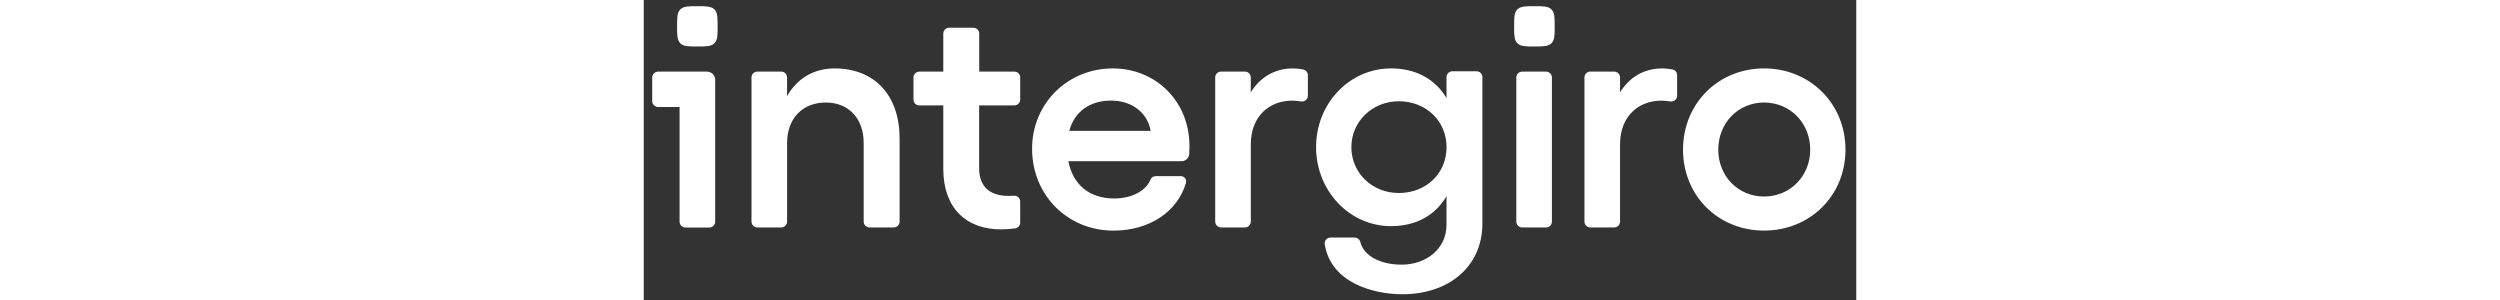 <svg width="200" viewBox="0 0 97 24" fill="none" xmlns="http://www.w3.org/2000/svg"><rect x="0" y="0" width="97" height="24" fill="#333333" stroke="none"/><path fill="white" fill-rule="evenodd" clip-rule="evenodd" d="M71.252 0.495C70.543 0.495 70.148 0.495 69.89 0.752C69.631 1.009 69.631 1.401 69.631 2.107V2.107V2.107C69.631 2.813 69.631 3.205 69.89 3.462C70.148 3.719 70.543 3.719 71.252 3.719C71.962 3.719 72.356 3.719 72.615 3.462C72.874 3.205 72.874 2.813 72.874 2.107C72.874 1.401 72.874 1.009 72.615 0.752C72.36 0.495 71.965 0.495 71.252 0.495ZM29.651 5.73H26.837V2.684C26.837 2.427 26.626 2.217 26.367 2.217H24.433C24.175 2.217 23.963 2.427 23.963 2.684V5.73H22.049C21.79 5.73 21.578 5.94 21.578 6.197V7.966C21.578 8.224 21.79 8.434 22.049 8.434H23.963V13.506C23.963 16.667 25.809 18.349 28.578 18.349C28.913 18.349 29.339 18.323 29.714 18.27C29.944 18.239 30.115 18.041 30.115 17.809V16.122C30.115 15.849 29.881 15.635 29.607 15.657C29.468 15.67 29.326 15.673 29.19 15.673C27.805 15.673 26.831 15.036 26.831 13.456V8.431H29.645C29.903 8.431 30.115 8.22 30.115 7.963V6.194C30.121 5.937 29.91 5.73 29.651 5.73ZM15.26 5.473C13.595 5.473 12.26 6.288 11.465 7.69V6.194C11.465 5.937 11.254 5.727 10.995 5.727H9.09C8.831 5.727 8.62 5.937 8.62 6.194V17.728C8.62 17.985 8.831 18.195 9.09 18.195H10.998C11.257 18.195 11.468 17.985 11.468 17.728V11.439C11.468 9.475 12.699 8.202 14.569 8.202C16.389 8.202 17.594 9.475 17.594 11.439V17.728C17.594 17.985 17.806 18.195 18.064 18.195H19.998C20.257 18.195 20.468 17.985 20.468 17.728V11.081C20.465 7.615 18.465 5.473 15.26 5.473ZM31.067 11.896C31.067 8.277 33.913 5.473 37.528 5.473C40.913 5.473 43.657 8.048 43.657 11.696C43.657 11.856 43.651 12.091 43.638 12.317C43.622 12.64 43.354 12.894 43.029 12.894H33.966C34.326 14.729 35.607 15.877 37.632 15.877C39.042 15.877 40.171 15.278 40.547 14.352C40.613 14.193 40.777 14.092 40.95 14.092H42.972C43.253 14.092 43.455 14.362 43.376 14.632C42.701 16.95 40.439 18.449 37.578 18.449C33.913 18.449 31.067 15.62 31.067 11.896ZM37.376 8.048C35.682 8.048 34.452 8.939 34.042 10.469H40.556C40.297 9.042 39.096 8.048 37.376 8.048ZM52.742 5.554C52.477 5.507 52.206 5.473 51.947 5.473C50.461 5.473 49.307 6.188 48.562 7.386V6.194C48.562 5.937 48.351 5.727 48.092 5.727H46.187C45.928 5.727 45.717 5.937 45.717 6.194V17.728C45.717 17.985 45.928 18.195 46.187 18.195H48.095C48.354 18.195 48.565 17.985 48.565 17.728V11.542C48.565 9.299 50.051 8.051 51.871 8.051C52.102 8.051 52.341 8.076 52.581 8.114C52.868 8.161 53.13 7.944 53.13 7.656V6.012C53.127 5.786 52.966 5.592 52.742 5.554ZM64.691 5.702H66.625C66.883 5.702 67.095 5.912 67.092 6.169V17.881C67.092 21.372 64.347 23.54 60.707 23.54C58.328 23.54 54.962 22.605 54.48 19.541C54.436 19.258 54.657 19.004 54.944 19.004H56.871C57.086 19.004 57.272 19.152 57.325 19.359C57.615 20.516 58.997 21.172 60.631 21.172C62.606 21.172 64.221 19.898 64.221 17.985V15.695C63.325 17.226 61.786 18.091 59.786 18.091C56.452 18.091 53.786 15.259 53.786 11.768C53.786 8.277 56.452 5.473 59.786 5.473C61.786 5.473 63.325 6.338 64.221 7.844V6.169C64.221 5.912 64.432 5.702 64.691 5.702ZM56.609 11.771C56.609 13.835 58.275 15.441 60.404 15.441C62.581 15.441 64.224 13.885 64.224 11.771C64.224 9.682 62.584 8.101 60.404 8.101C58.275 8.101 56.609 9.732 56.609 11.771ZM82.284 5.554C82.019 5.507 81.748 5.473 81.489 5.473C80.003 5.473 78.849 6.188 78.104 7.386V6.194C78.104 5.937 77.893 5.727 77.634 5.727H75.725C75.467 5.727 75.255 5.937 75.255 6.194V17.728C75.255 17.985 75.467 18.195 75.725 18.195H77.634C77.893 18.195 78.104 17.985 78.104 17.728V11.542C78.104 9.299 79.59 8.051 81.41 8.051C81.64 8.051 81.88 8.076 82.12 8.114C82.407 8.161 82.669 7.944 82.669 7.656V6.012C82.669 5.786 82.508 5.592 82.284 5.554ZM83.142 11.972C83.142 8.277 85.962 5.473 89.627 5.473C93.293 5.473 96.138 8.277 96.138 11.972C96.138 15.667 93.293 18.446 89.627 18.446C85.962 18.446 83.142 15.667 83.142 11.972ZM85.962 11.975C85.962 14.092 87.552 15.723 89.627 15.723C91.703 15.723 93.318 14.089 93.318 11.975C93.318 9.833 91.703 8.202 89.627 8.202C87.552 8.202 85.962 9.833 85.962 11.975ZM72.183 5.73H70.275C70.016 5.73 69.805 5.94 69.805 6.197V17.731C69.805 17.988 70.016 18.198 70.275 18.198H72.183C72.442 18.198 72.653 17.988 72.653 17.731V6.194C72.65 5.937 72.442 5.73 72.183 5.73ZM5.03 5.73H5.055C5.418 5.73 5.711 6.018 5.715 6.379V17.734C5.715 17.991 5.503 18.201 5.244 18.201H3.336C3.077 18.201 2.866 17.991 2.866 17.734V8.562H1.147C0.888 8.562 0.677 8.352 0.677 8.095V6.197C0.677 5.94 0.888 5.73 1.147 5.73H3.333H5.03ZM2.926 0.752C3.185 0.495 3.579 0.495 4.289 0.495C4.998 0.495 5.393 0.495 5.651 0.752C5.91 1.009 5.91 1.401 5.91 2.107C5.91 2.813 5.91 3.205 5.651 3.462C5.393 3.719 4.998 3.719 4.289 3.719C3.579 3.719 3.185 3.719 2.926 3.462C2.667 3.205 2.667 2.813 2.667 2.107C2.667 1.401 2.667 1.009 2.926 0.752Z"></path></svg>
